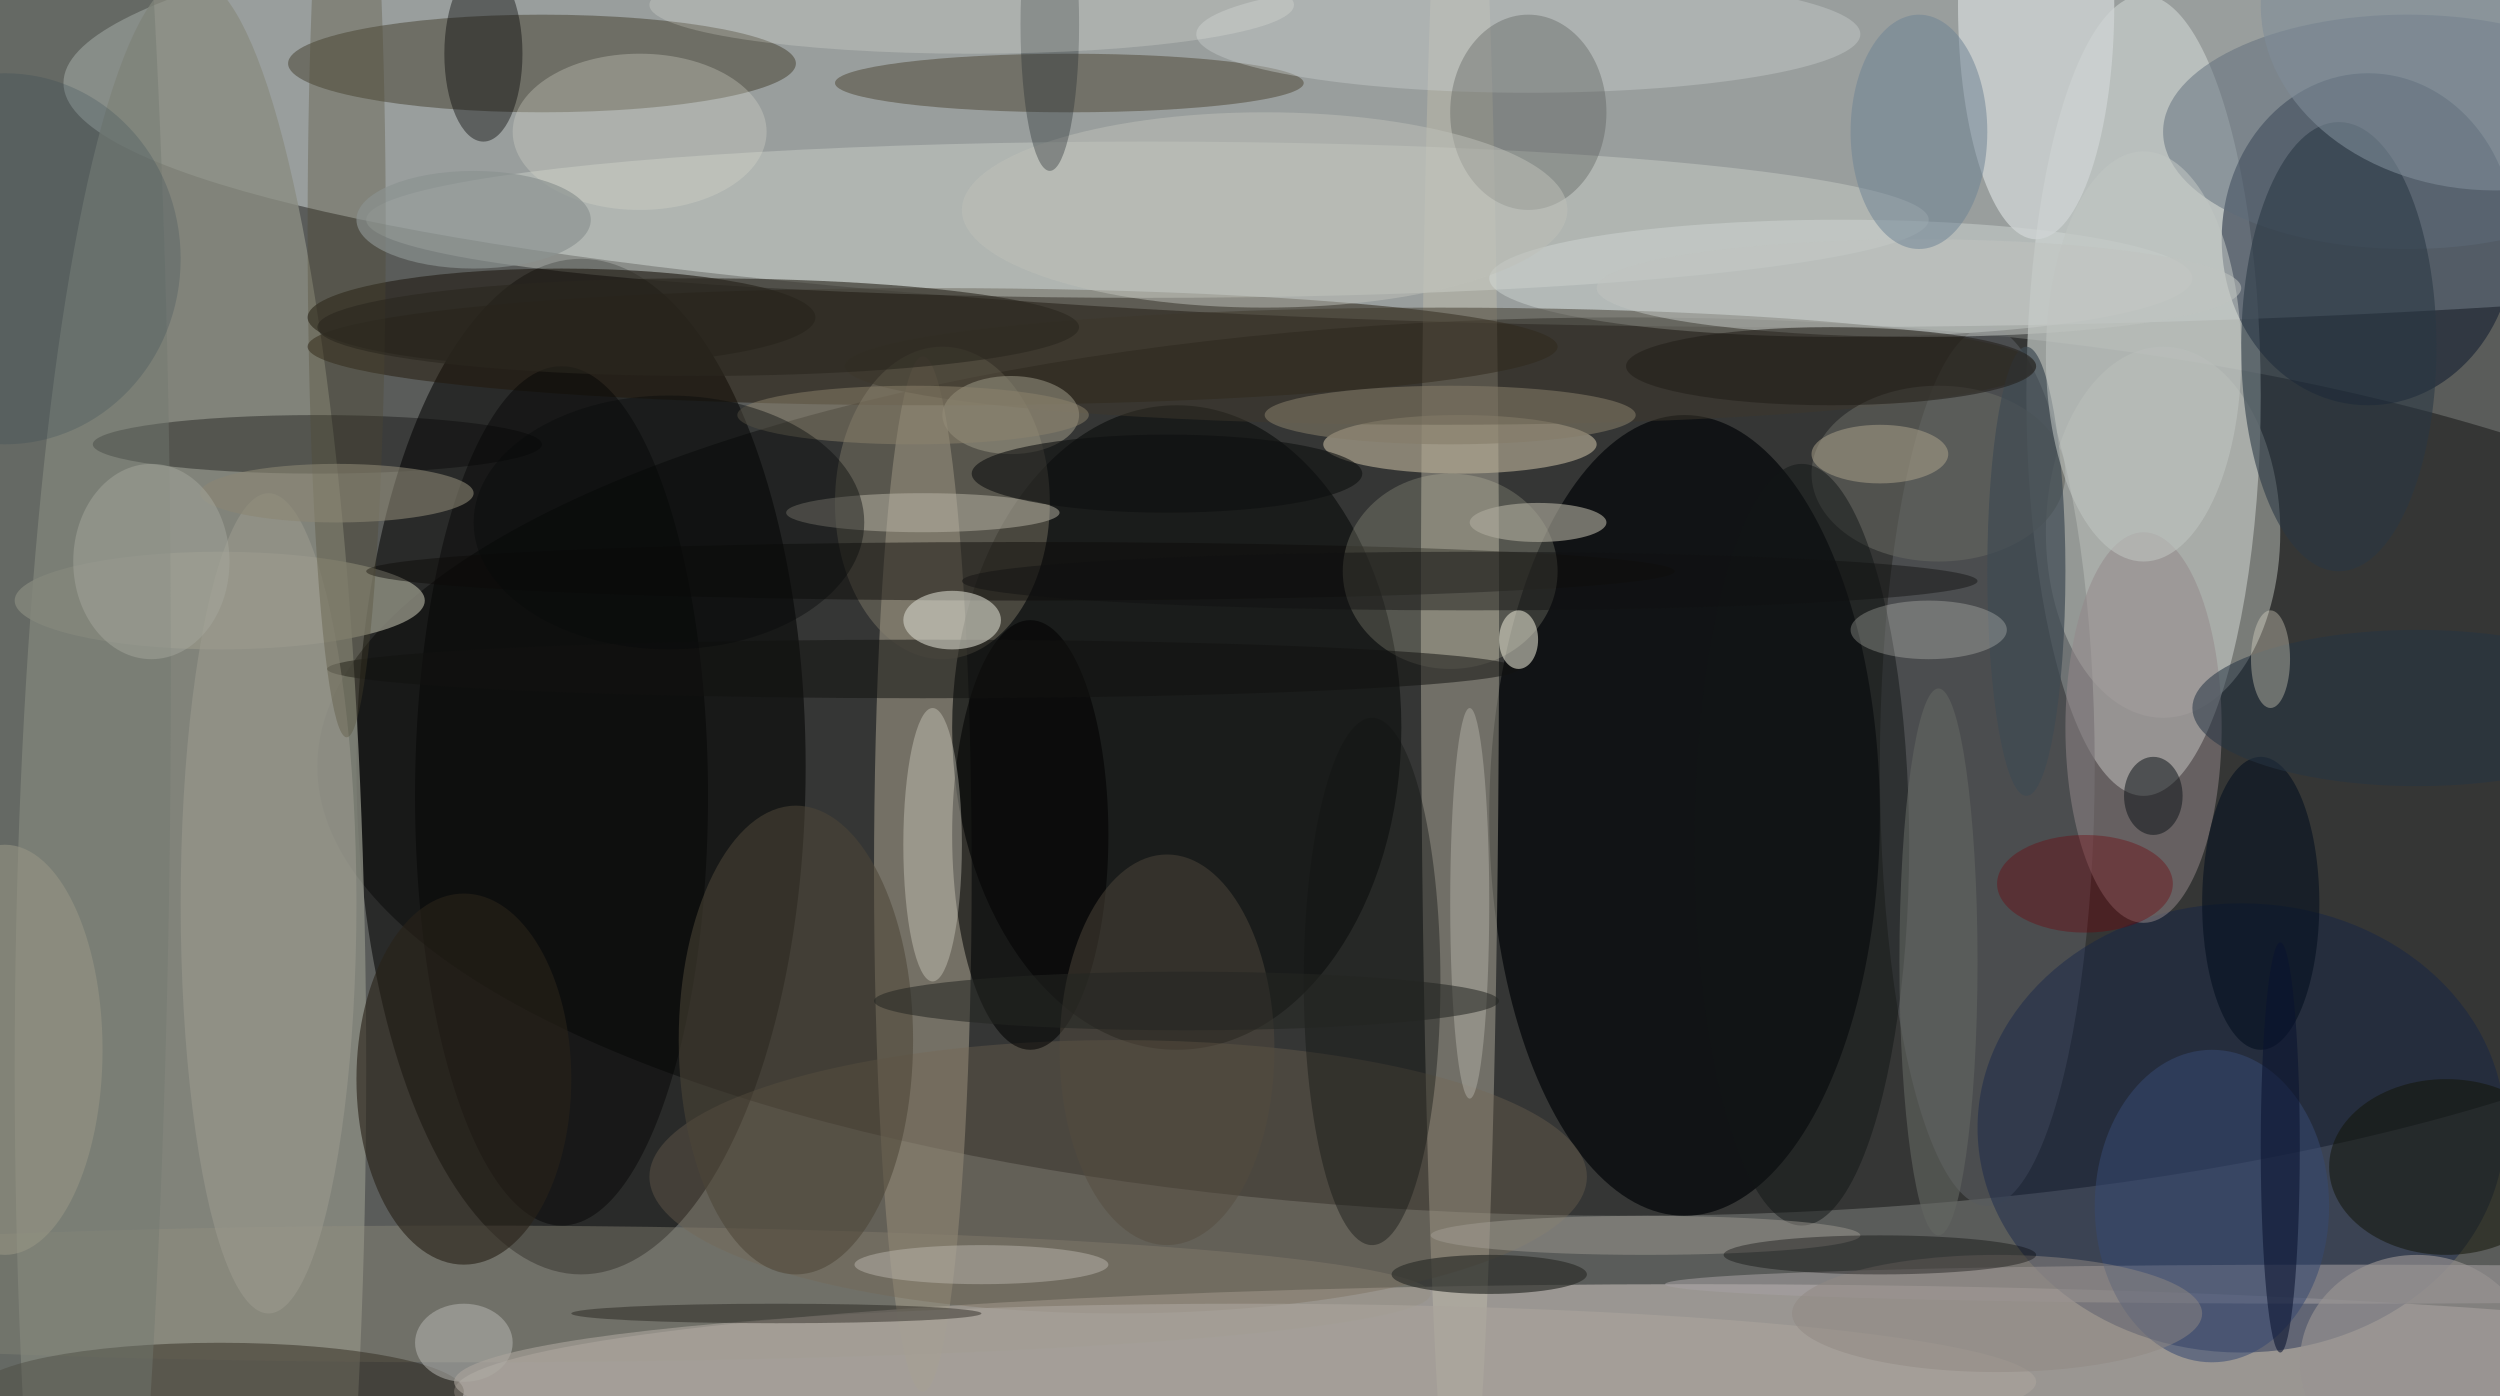 <svg xmlns="http://www.w3.org/2000/svg" version="1.1" width="256" height="143">
<rect x="0" y="0" width="256" height="143" fill="#f0f0f0" />
<g transform="scale(1) translate(0.5 0.5)">
<ellipse fill="#010400" fill-opacity="0.624" cx="166" cy="63" rx="255" ry="107" />
<ellipse fill="#e2eae9" fill-opacity="0.467" cx="184" cy="8" rx="178" ry="25" />
<ellipse fill="#000002" fill-opacity="0.408" cx="166" cy="78" rx="134" ry="46" />
<ellipse fill="#c8cdcb" fill-opacity="0.69" cx="219" cy="40" rx="12" ry="41" />
<ellipse fill="#000000" fill-opacity="0.541" cx="59" cy="78" rx="23" ry="52" />
<ellipse fill="#8a8c81" fill-opacity="0.804" cx="19" cy="109" rx="18" ry="112" />
<ellipse fill="#000f26" fill-opacity="0.459" cx="242" cy="24" rx="15" ry="17" />
<ellipse fill="#bdb6b1" fill-opacity="0.643" cx="173" cy="142" rx="127" ry="11" />
<ellipse fill="#010406" fill-opacity="0.678" cx="172" cy="83" rx="20" ry="41" />
<ellipse fill="#a09986" fill-opacity="0.588" cx="94" cy="89" rx="5" ry="53" />
<ellipse fill="#c4bead" fill-opacity="0.42" cx="149" cy="63" rx="4" ry="97" />
<ellipse fill="#0f1110" fill-opacity="0.706" cx="120" cy="74" rx="23" ry="33" />
<ellipse fill="#585a5d" fill-opacity="0.643" cx="203" cy="78" rx="11" ry="45" />
<ellipse fill="#4a4638" fill-opacity="0.545" cx="55" cy="6" rx="26" ry="5" />
<ellipse fill="#22180a" fill-opacity="0.49" cx="95" cy="35" rx="64" ry="6" />
<ellipse fill="#10214a" fill-opacity="0.412" cx="229" cy="115" rx="27" ry="23" />
<ellipse fill="#d2d6cf" fill-opacity="0.412" cx="117" cy="22" rx="80" ry="8" />
<ellipse fill="#b8ae96" fill-opacity="0.631" cx="149" cy="45" rx="14" ry="3" />
<ellipse fill="#d2d9d7" fill-opacity="0.451" cx="188" cy="28" rx="36" ry="6" />
<ellipse fill="#cfd4d4" fill-opacity="0.788" cx="208" cy="0" rx="8" ry="24" />
<ellipse fill="#89826e" fill-opacity="0.427" cx="96" cy="51" rx="11" ry="16" />
<ellipse fill="#b3b7b2" fill-opacity="0.541" cx="221" cy="54" rx="12" ry="19" />
<ellipse fill="#483f2e" fill-opacity="0.475" cx="109" cy="8" rx="24" ry="3" />
<ellipse fill="#969081" fill-opacity="0.384" cx="47" cy="132" rx="99" ry="7" />
<ellipse fill="#000000" fill-opacity="0.42" cx="57" cy="81" rx="15" ry="44" />
<ellipse fill="#766853" fill-opacity="0.353" cx="114" cy="120" rx="48" ry="14" />
<ellipse fill="#a59fa2" fill-opacity="0.565" cx="239" cy="131" rx="69" ry="2" />
<ellipse fill="#4c4537" fill-opacity="0.553" cx="81" cy="106" rx="12" ry="24" />
<ellipse fill="#5d6b79" fill-opacity="0.486" cx="246" cy="13" rx="25" ry="12" />
<ellipse fill="#2b261b" fill-opacity="0.467" cx="22" cy="142" rx="25" ry="5" />
<ellipse fill="#94878a" fill-opacity="0.518" cx="219" cy="74" rx="8" ry="20" />
<ellipse fill="#2a3744" fill-opacity="0.569" cx="239" cy="35" rx="10" ry="23" />
<ellipse fill="#959588" fill-opacity="0.769" cx="22" cy="61" rx="21" ry="5" />
<ellipse fill="#131407" fill-opacity="0.518" cx="250" cy="119" rx="12" ry="9" />
<ellipse fill="#000000" fill-opacity="0.557" cx="105" cy="85" rx="8" ry="22" />
<ellipse fill="#282319" fill-opacity="0.624" cx="47" cy="110" rx="11" ry="19" />
<ellipse fill="#0c0a07" fill-opacity="0.463" cx="104" cy="58" rx="67" ry="3" />
<ellipse fill="#000000" fill-opacity="0.4" cx="49" cy="5" rx="4" ry="9" />
<ellipse fill="#ffffdd" fill-opacity="0.161" cx="148" cy="58" rx="11" ry="10" />
<ellipse fill="#c9cecc" fill-opacity="0.42" cx="156" cy="3" rx="34" ry="6" />
<ellipse fill="#252019" fill-opacity="0.659" cx="57" cy="32" rx="26" ry="5" />
<ellipse fill="#3e372c" fill-opacity="0.494" cx="147" cy="37" rx="61" ry="6" />
<ellipse fill="#364872" fill-opacity="0.541" cx="226" cy="123" rx="12" ry="16" />
<ellipse fill="#4f514e" fill-opacity="0.333" cx="156" cy="11" rx="8" ry="10" />
<ellipse fill="#000000" fill-opacity="0.349" cx="32" cy="45" rx="23" ry="3" />
<ellipse fill="#544c3f" fill-opacity="0.455" cx="119" cy="107" rx="11" ry="20" />
<ellipse fill="#666760" fill-opacity="0.584" cx="198" cy="48" rx="13" ry="9" />
<ellipse fill="#737870" fill-opacity="0.459" cx="3" cy="68" rx="14" ry="142" />
<ellipse fill="#121413" fill-opacity="0.412" cx="140" cy="100" rx="7" ry="27" />
<ellipse fill="#adaa9c" fill-opacity="0.631" cx="157" cy="53" rx="7" ry="2" />
<ellipse fill="#dadacd" fill-opacity="0.314" cx="65" cy="13" rx="13" ry="8" />
<ellipse fill="#131310" fill-opacity="0.522" cx="94" cy="68" rx="61" ry="3" />
<ellipse fill="#9d9c90" fill-opacity="0.529" cx="27" cy="92" rx="9" ry="42" />
<ellipse fill="#4f472f" fill-opacity="0.31" cx="35" cy="23" rx="4" ry="52" />
<ellipse fill="#9a9583" fill-opacity="0.549" cx="103" cy="42" rx="7" ry="4" />
<ellipse fill="#710009" fill-opacity="0.369" cx="213" cy="90" rx="9" ry="5" />
<ellipse fill="#8b8573" fill-opacity="0.592" cx="34" cy="50" rx="14" ry="3" />
<ellipse fill="#bebbac" fill-opacity="0.478" cx="94" cy="52" rx="14" ry="2" />
<ellipse fill="#7f8d99" fill-opacity="0.584" cx="255" cy="0" rx="24" ry="19" />
<ellipse fill="#847c68" fill-opacity="0.561" cx="148" cy="42" rx="19" ry="3" />
<ellipse fill="#cecfc3" fill-opacity="0.624" cx="97" cy="63" rx="5" ry="3" />
<ellipse fill="#2a261f" fill-opacity="0.604" cx="71" cy="33" rx="39" ry="5" />
<ellipse fill="#8b9290" fill-opacity="0.678" cx="48" cy="22" rx="12" ry="5" />
<ellipse fill="#dddbcd" fill-opacity="0.361" cx="95" cy="86" rx="3" ry="14" />
<ellipse fill="#030f1e" fill-opacity="0.573" cx="231" cy="92" rx="6" ry="15" />
<ellipse fill="#121616" fill-opacity="0.49" cx="184" cy="86" rx="11" ry="39" />
<ellipse fill="#aeaca2" fill-opacity="0.525" cx="150" cy="92" rx="2" ry="20" />
<ellipse fill="#979584" fill-opacity="0.584" cx="0" cy="107" rx="10" ry="21" />
<ellipse fill="#253444" fill-opacity="0.541" cx="247" cy="72" rx="23" ry="8" />
<ellipse fill="#3f4a53" fill-opacity="0.694" cx="207" cy="58" rx="4" ry="23" />
<ellipse fill="#b6b7b2" fill-opacity="0.522" cx="47" cy="137" rx="5" ry="4" />
<ellipse fill="#bebfb9" fill-opacity="0.506" cx="129" cy="21" rx="31" ry="10" />
<ellipse fill="#e7e4cf" fill-opacity="0.345" cx="232" cy="67" rx="2" ry="5" />
<ellipse fill="#c0c6c2" fill-opacity="0.557" cx="219" cy="36" rx="10" ry="21" />
<ellipse fill="#a5a79d" fill-opacity="0.486" cx="15" cy="57" rx="8" ry="10" />
<ellipse fill="#fffff6" fill-opacity="0.224" cx="197" cy="64" rx="8" ry="3" />
<ellipse fill="#bfc3c0" fill-opacity="0.533" cx="196" cy="29" rx="33" ry="5" />
<ellipse fill="#bebbb1" fill-opacity="0.463" cx="100" cy="129" rx="13" ry="2" />
<ellipse fill="#272e32" fill-opacity="0.369" cx="107" cy="2" rx="3" ry="15" />
<ellipse fill="#a9a39c" fill-opacity="0.631" cx="127" cy="141" rx="81" ry="8" />
<ellipse fill="#0e0f10" fill-opacity="0.6" cx="119" cy="48" rx="20" ry="4" />
<ellipse fill="#fefef1" fill-opacity="0.196" cx="99" cy="0" rx="33" ry="5" />
<ellipse fill="#11171b" fill-opacity="0.537" cx="220" cy="81" rx="3" ry="4" />
<ellipse fill="#8d846d" fill-opacity="0.49" cx="93" cy="42" rx="18" ry="3" />
<ellipse fill="#2e2f2b" fill-opacity="0.702" cx="152" cy="130" rx="10" ry="2" />
<ellipse fill="#080a0b" fill-opacity="0.424" cx="68" cy="53" rx="20" ry="13" />
<ellipse fill="#6d8295" fill-opacity="0.514" cx="196" cy="13" rx="7" ry="12" />
<ellipse fill="#a7a399" fill-opacity="0.431" cx="168" cy="126" rx="22" ry="2" />
<ellipse fill="#242622" fill-opacity="0.545" cx="121" cy="102" rx="32" ry="3" />
<ellipse fill="#111110" fill-opacity="0.451" cx="150" cy="59" rx="52" ry="3" />
<ellipse fill="#989492" fill-opacity="0.651" cx="247" cy="139" rx="12" ry="11" />
<ellipse fill="#918883" fill-opacity="0.494" cx="204" cy="134" rx="21" ry="6" />
<ellipse fill="#304450" fill-opacity="0.227" cx="0" cy="26" rx="18" ry="19" />
<ellipse fill="#e6e4d3" fill-opacity="0.565" cx="155" cy="65" rx="2" ry="3" />
<ellipse fill="#181610" fill-opacity="0.4" cx="79" cy="134" rx="21" ry="1" />
<ellipse fill="#221e18" fill-opacity="0.553" cx="187" cy="37" rx="21" ry="4" />
<ellipse fill="#626661" fill-opacity="0.6" cx="198" cy="98" rx="4" ry="28" />
<ellipse fill="#b1a790" fill-opacity="0.49" cx="192" cy="46" rx="7" ry="3" />
<ellipse fill="#09132f" fill-opacity="0.565" cx="233" cy="117" rx="2" ry="21" />
<ellipse fill="#000000" fill-opacity="0.353" cx="192" cy="128" rx="16" ry="2" />
</g>
</svg>